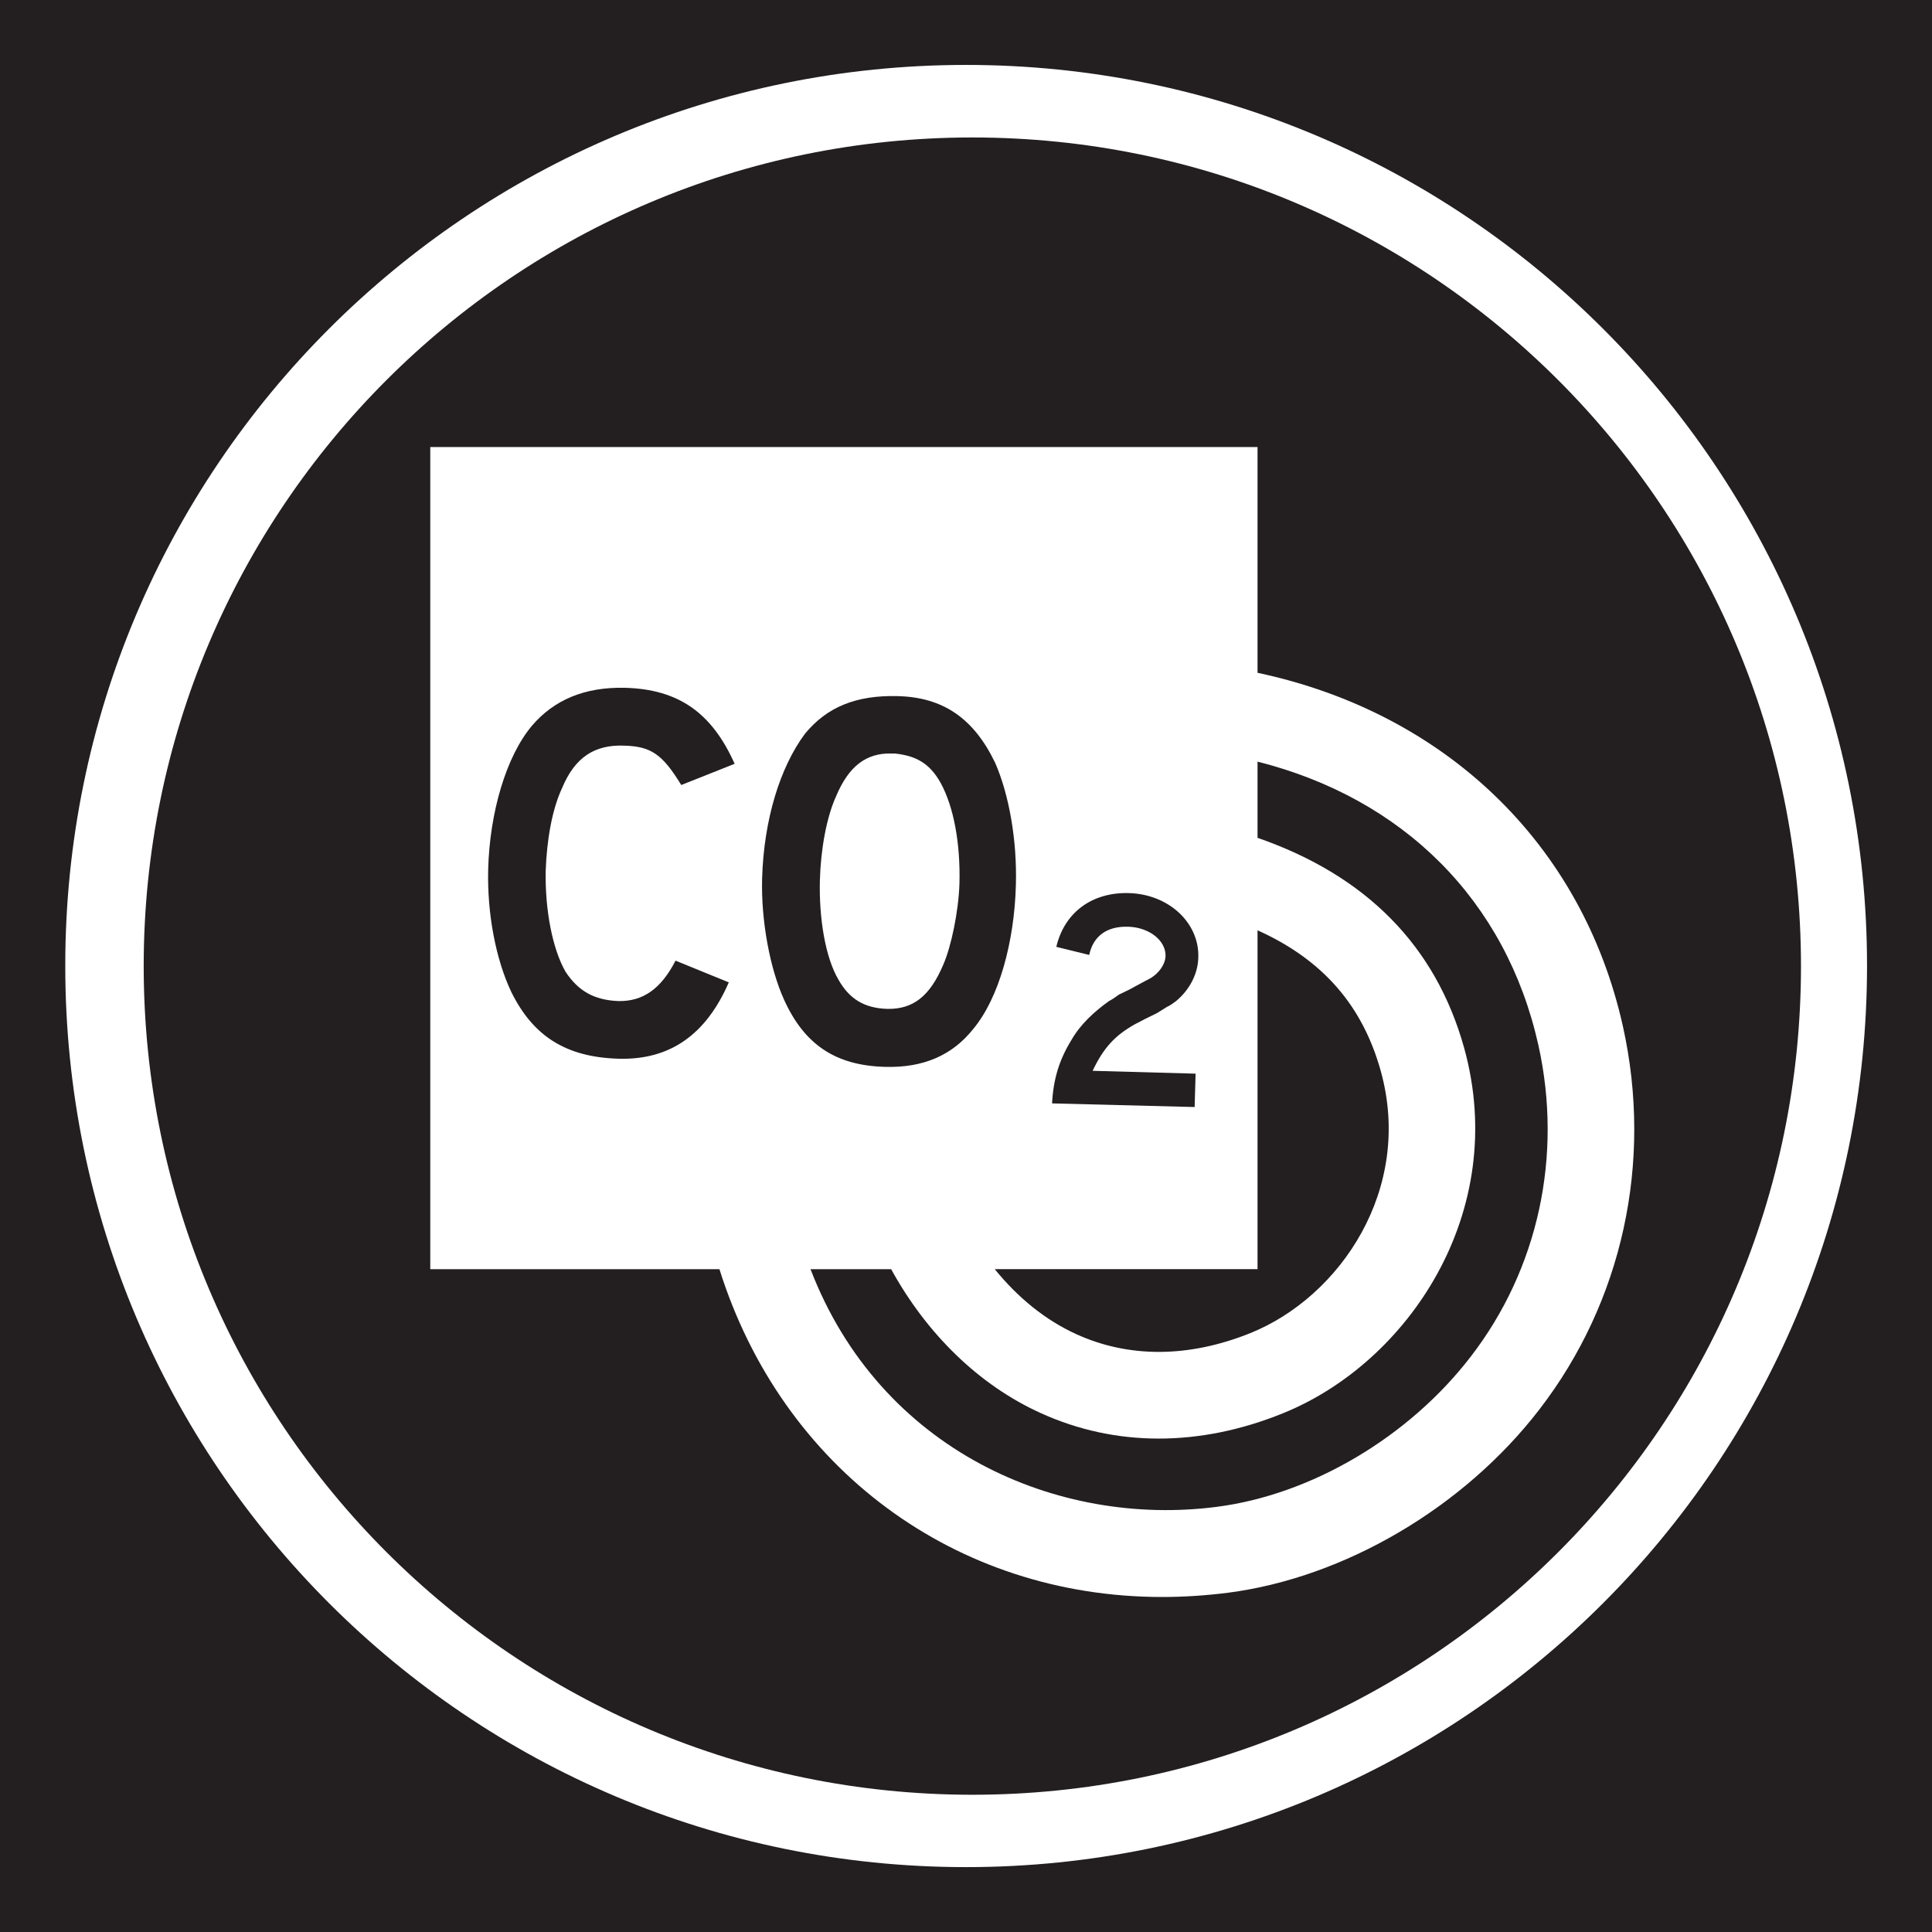 <svg xmlns="http://www.w3.org/2000/svg" xmlns:svg="http://www.w3.org/2000/svg" xmlns:xlink="http://www.w3.org/1999/xlink" id="Layer_1" width="44.637" height="44.637" x="0" y="0" enable-background="new 0 0 44.637 44.637" version="1.1" viewBox="0 0 44.637 44.637" xml:space="preserve"><g><path fill="#231F20" d="M22.485,23.774c0.599-0.717,0.951-2.017,0.986-3.325c0.03-1.033-0.157-2.089-0.479-2.825 c-0.494-1.028-1.204-1.518-2.261-1.541c-0.95-0.023-1.622,0.25-2.131,0.867c-0.579,0.776-0.952,1.989-0.992,3.344 c-0.027,0.989,0.184,2.092,0.508,2.806c0.467,1.029,1.183,1.521,2.341,1.549C21.323,24.672,21.997,24.389,22.485,23.774z M19.373,22.637c-0.307-0.522-0.454-1.43-0.43-2.305c0.018-0.694,0.151-1.445,0.373-1.933c0.29-0.692,0.693-1.006,1.283-0.99 c0.025,0.003,0.05,0.003,0.073,0c0.495,0.052,0.807,0.229,1.058,0.674c0.308,0.562,0.461,1.406,0.437,2.333 c-0.021,0.641-0.188,1.449-0.375,1.875c-0.306,0.721-0.693,1.031-1.294,1.018C19.965,23.293,19.622,23.076,19.373,22.637z"/><path fill="#231F20" d="M26.589,22.596l-0.234,0.124l-0.246,0.134l-0.26,0.127c-0.07,0.051-0.134,0.1-0.224,0.146 c-0.342,0.243-0.664,0.54-0.87,0.9c-0.281,0.456-0.419,0.904-0.448,1.466l3.294,0.084l0.022-0.771l-2.379-0.066 c0.253-0.531,0.513-0.814,0.974-1.074l0.246-0.128l0.267-0.131l0.234-0.146c0.062-0.025,0.133-0.077,0.207-0.132 c0.325-0.271,0.507-0.643,0.514-1.014c0.023-0.793-0.683-1.457-1.607-1.481c-0.851-0.022-1.486,0.447-1.674,1.242l0.76,0.187 c0.093-0.433,0.404-0.666,0.898-0.652c0.479,0.012,0.87,0.312,0.866,0.671C26.924,22.283,26.777,22.48,26.589,22.596z"/><path fill="#231F20" d="M24.87,30.826c1.217,0.554,2.605,0.543,4.018-0.026c2.075-0.837,3.77-3.33,3.013-6.056 c-0.423-1.519-1.346-2.575-2.847-3.25v7.828h-6.071C23.516,29.982,24.156,30.502,24.87,30.826z"/><path fill="#231F20" d="M14.407,17.227c0.63,0.014,0.895,0.194,1.333,0.91l1.233-0.49c-0.523-1.172-1.289-1.723-2.534-1.756 c-0.934-0.022-1.639,0.281-2.146,0.873c-0.6,0.711-0.979,2.008-1.014,3.316c-0.027,1.038,0.181,2.094,0.531,2.832 c0.504,1.028,1.268,1.516,2.49,1.549c1.186,0.031,2.017-0.564,2.538-1.764l-1.23-0.502c-0.34,0.659-0.755,0.94-1.312,0.934 c-0.575-0.021-0.939-0.238-1.228-0.675c-0.304-0.527-0.479-1.436-0.46-2.338c0.024-0.7,0.146-1.41,0.375-1.901 C13.282,17.491,13.742,17.205,14.407,17.227z"/><path fill="#231F20" d="M22.465,3.176C11.892,3.176,3.32,11.747,3.32,22.32c0,10.573,8.571,19.146,19.146,19.146 S41.61,32.895,41.61,22.321C41.61,11.748,33.039,3.176,22.465,3.176z M35.563,32.568c-1.742,2.262-4.499,3.883-7.194,4.231 c-0.513,0.065-1.02,0.098-1.518,0.098c-4.782,0-8.782-2.971-10.229-7.573H9.941V10.328h19.113v5.216 c4.323,0.92,7.5,3.941,8.442,8.169C38.192,26.847,37.487,30.074,35.563,32.568z"/><path fill="#231F20" d="M29.054,17.597v1.76c2.507,0.87,4.115,2.491,4.773,4.852c1.056,3.805-1.303,7.282-4.19,8.445 c-0.963,0.39-1.927,0.583-2.865,0.583c-0.942,0-1.861-0.195-2.729-0.59c-1.425-0.646-2.632-1.827-3.454-3.324h-1.863 c1.612,4.196,5.715,5.967,9.386,5.491c2.188-0.281,4.437-1.61,5.866-3.468c1.562-2.022,2.132-4.646,1.565-7.198 C34.797,20.801,32.418,18.446,29.054,17.597z"/><path fill="#231F20" d="M-0.1,0V44.73h44.737V0H-0.1z M22.32,43.138c-11.498,0-20.812-9.322-20.812-20.818 C1.501,10.823,10.821,1.5,22.32,1.5c11.496,0,20.816,9.323,20.816,20.812C43.136,33.815,33.816,43.138,22.32,43.138z"/></g></svg>